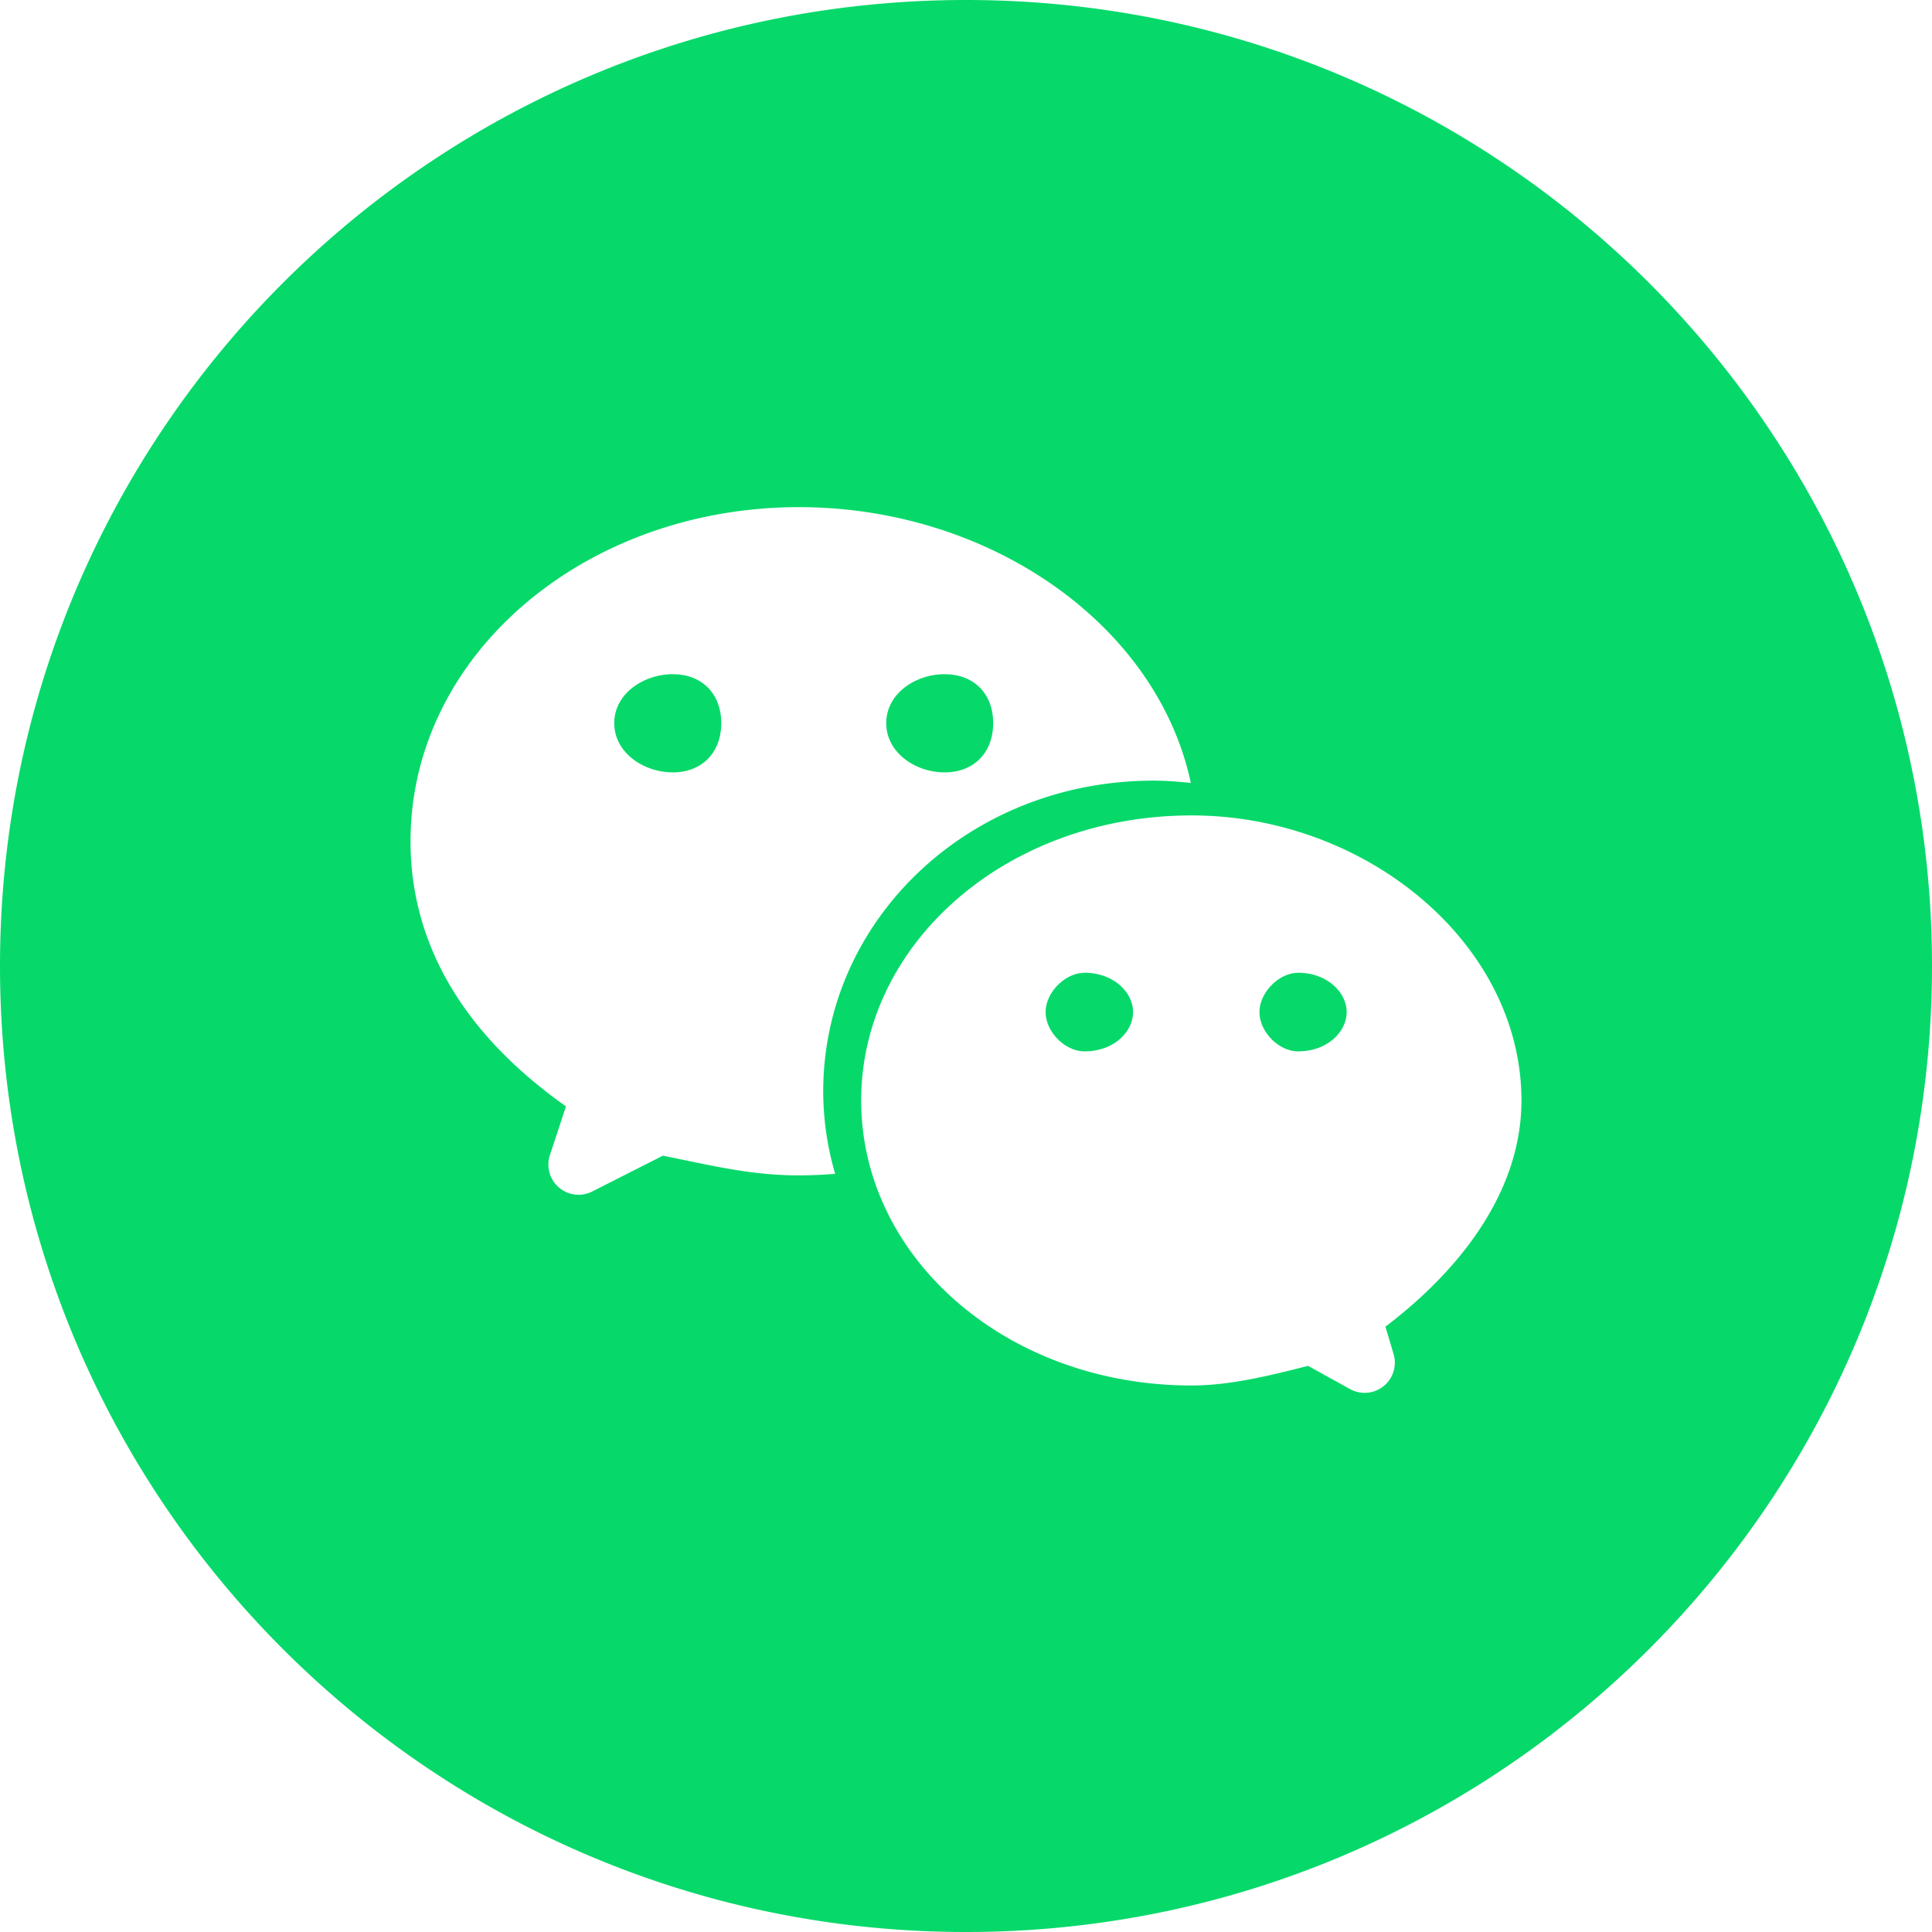 <svg xmlns="http://www.w3.org/2000/svg" xmlns:xlink="http://www.w3.org/1999/xlink" width="32" height="32" viewBox="0 0 32 32">
    <defs>
        <path id="a" d="M16 0c8.837 0 16 7.163 16 16s-7.163 16-16 16S0 24.837 0 16 7.163 0 16 0zm3.736 13.506c-3.062 0-5.472 2.121-5.472 4.722 0 2.605 2.41 4.72 5.472 4.72.64 0 1.286-.162 1.93-.325l.694.384a.5.5 0 0 0 .722-.58l-.135-.453c1.29-.98 2.253-2.28 2.253-3.746 0-2.601-2.574-4.722-5.464-4.722zM13.233 8.4C9.696 8.4 6.8 10.838 6.8 13.933c0 1.787.963 3.254 2.574 4.392l-.266.808a.5.5 0 0 0 .701.602l1.17-.593c.805.16 1.45.326 2.254.326.202 0 .402-.01.6-.026a4.89 4.89 0 0 1-.198-1.363c0-2.842 2.413-5.149 5.47-5.149.208 0 .414.016.619.038-.557-2.62-3.328-4.568-6.491-4.568zm4.729 7.712c.486 0 .805.327.805.65 0 .33-.319.652-.805.652-.32 0-.643-.322-.643-.651 0-.324.322-.65.643-.65zm3.539 0c.481 0 .804.327.804.65 0 .33-.323.652-.804.652-.319 0-.64-.322-.64-.651 0-.324.321-.65.64-.65zm-10.358-4.945c.482 0 .803.321.803.811 0 .488-.32.815-.803.815-.482 0-.969-.327-.969-.815 0-.49.487-.811.969-.811zm4.502 0c.485 0 .805.321.805.811 0 .488-.32.815-.805.815-.482 0-.966-.327-.966-.815 0-.49.484-.811.966-.811z"/>
    </defs>
    <use fill="#06D96A" fill-rule="evenodd" xlink:href="#a"/>
</svg>
